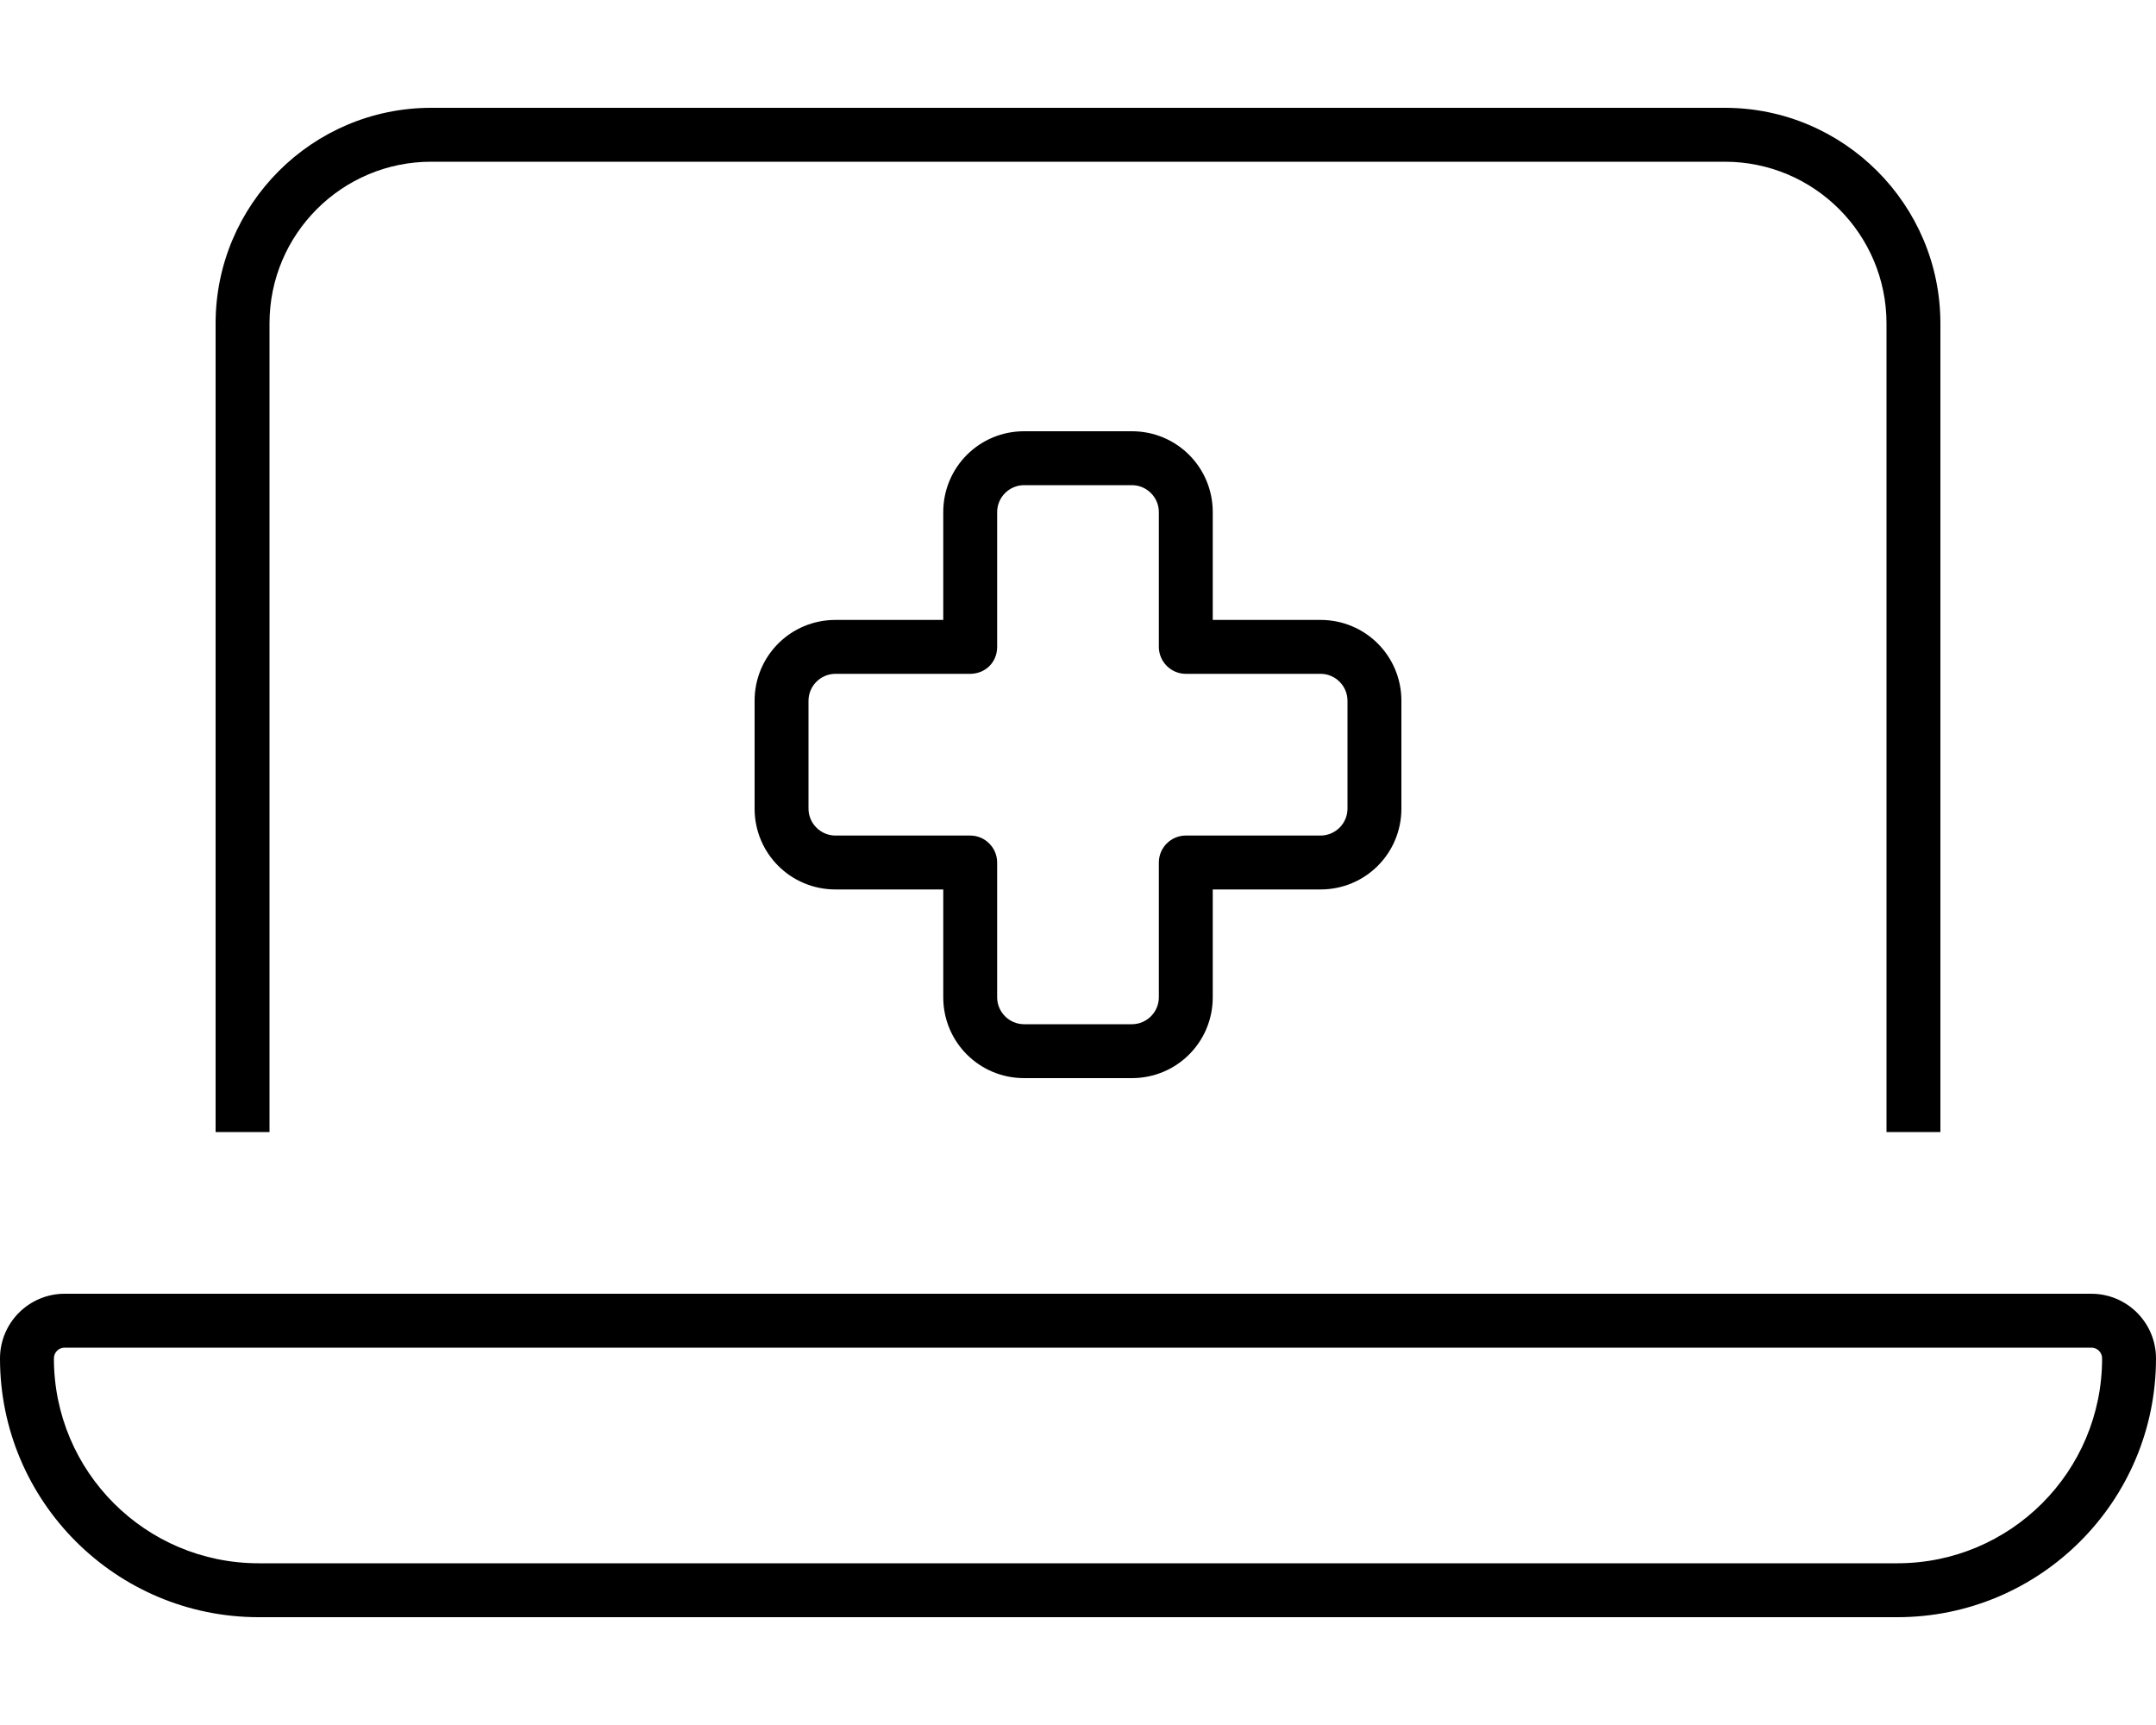 <svg xmlns="http://www.w3.org/2000/svg" viewBox="0 0 640 512"><!--! Font Awesome Pro 7.0.1 by @fontawesome - https://fontawesome.com License - https://fontawesome.com/license (Commercial License) Copyright 2025 Fonticons, Inc. --><path fill="currentColor" d="M128 48l384 0c26.5 0 48 21.5 48 48l0 240 16 0 0-240c0-35.3-28.7-64-64-64L128 32C92.7 32 64 60.7 64 96l0 240 16 0 0-240c0-26.5 21.5-48 48-48zM620.8 400c1.8 0 3.2 1.4 3.2 3.2 0 33.6-27.2 60.8-60.8 60.8L76.8 464c-33.6 0-60.8-27.2-60.8-60.8 0-1.8 1.4-3.2 3.2-3.2l601.6 0zM19.2 384C8.6 384 0 392.6 0 403.2 0 445.6 34.4 480 76.8 480l486.4 0c42.4 0 76.8-34.4 76.8-76.8 0-10.6-8.6-19.2-19.2-19.2L19.2 384zM296 152c0-4.4 3.6-8 8-8l32 0c4.4 0 8 3.6 8 8l0 40c0 4.4 3.6 8 8 8l40 0c4.4 0 8 3.6 8 8l0 32c0 4.4-3.6 8-8 8l-40 0c-4.4 0-8 3.6-8 8l0 40c0 4.4-3.6 8-8 8l-32 0c-4.4 0-8-3.6-8-8l0-40c0-4.4-3.6-8-8-8l-40 0c-4.4 0-8-3.6-8-8l0-32c0-4.4 3.6-8 8-8l40 0c2.1 0 4.2-.8 5.7-2.3s2.3-3.5 2.3-5.7l0-40zm8-24c-13.3 0-24 10.7-24 24l0 32-32 0c-13.3 0-24 10.7-24 24l0 32c0 13.3 10.7 24 24 24l32 0 0 32c0 13.3 10.7 24 24 24l32 0c13.3 0 24-10.7 24-24l0-32 32 0c13.3 0 24-10.7 24-24l0-32c0-13.3-10.7-24-24-24l-32 0 0-32c0-13.3-10.7-24-24-24l-32 0z"/></svg>
